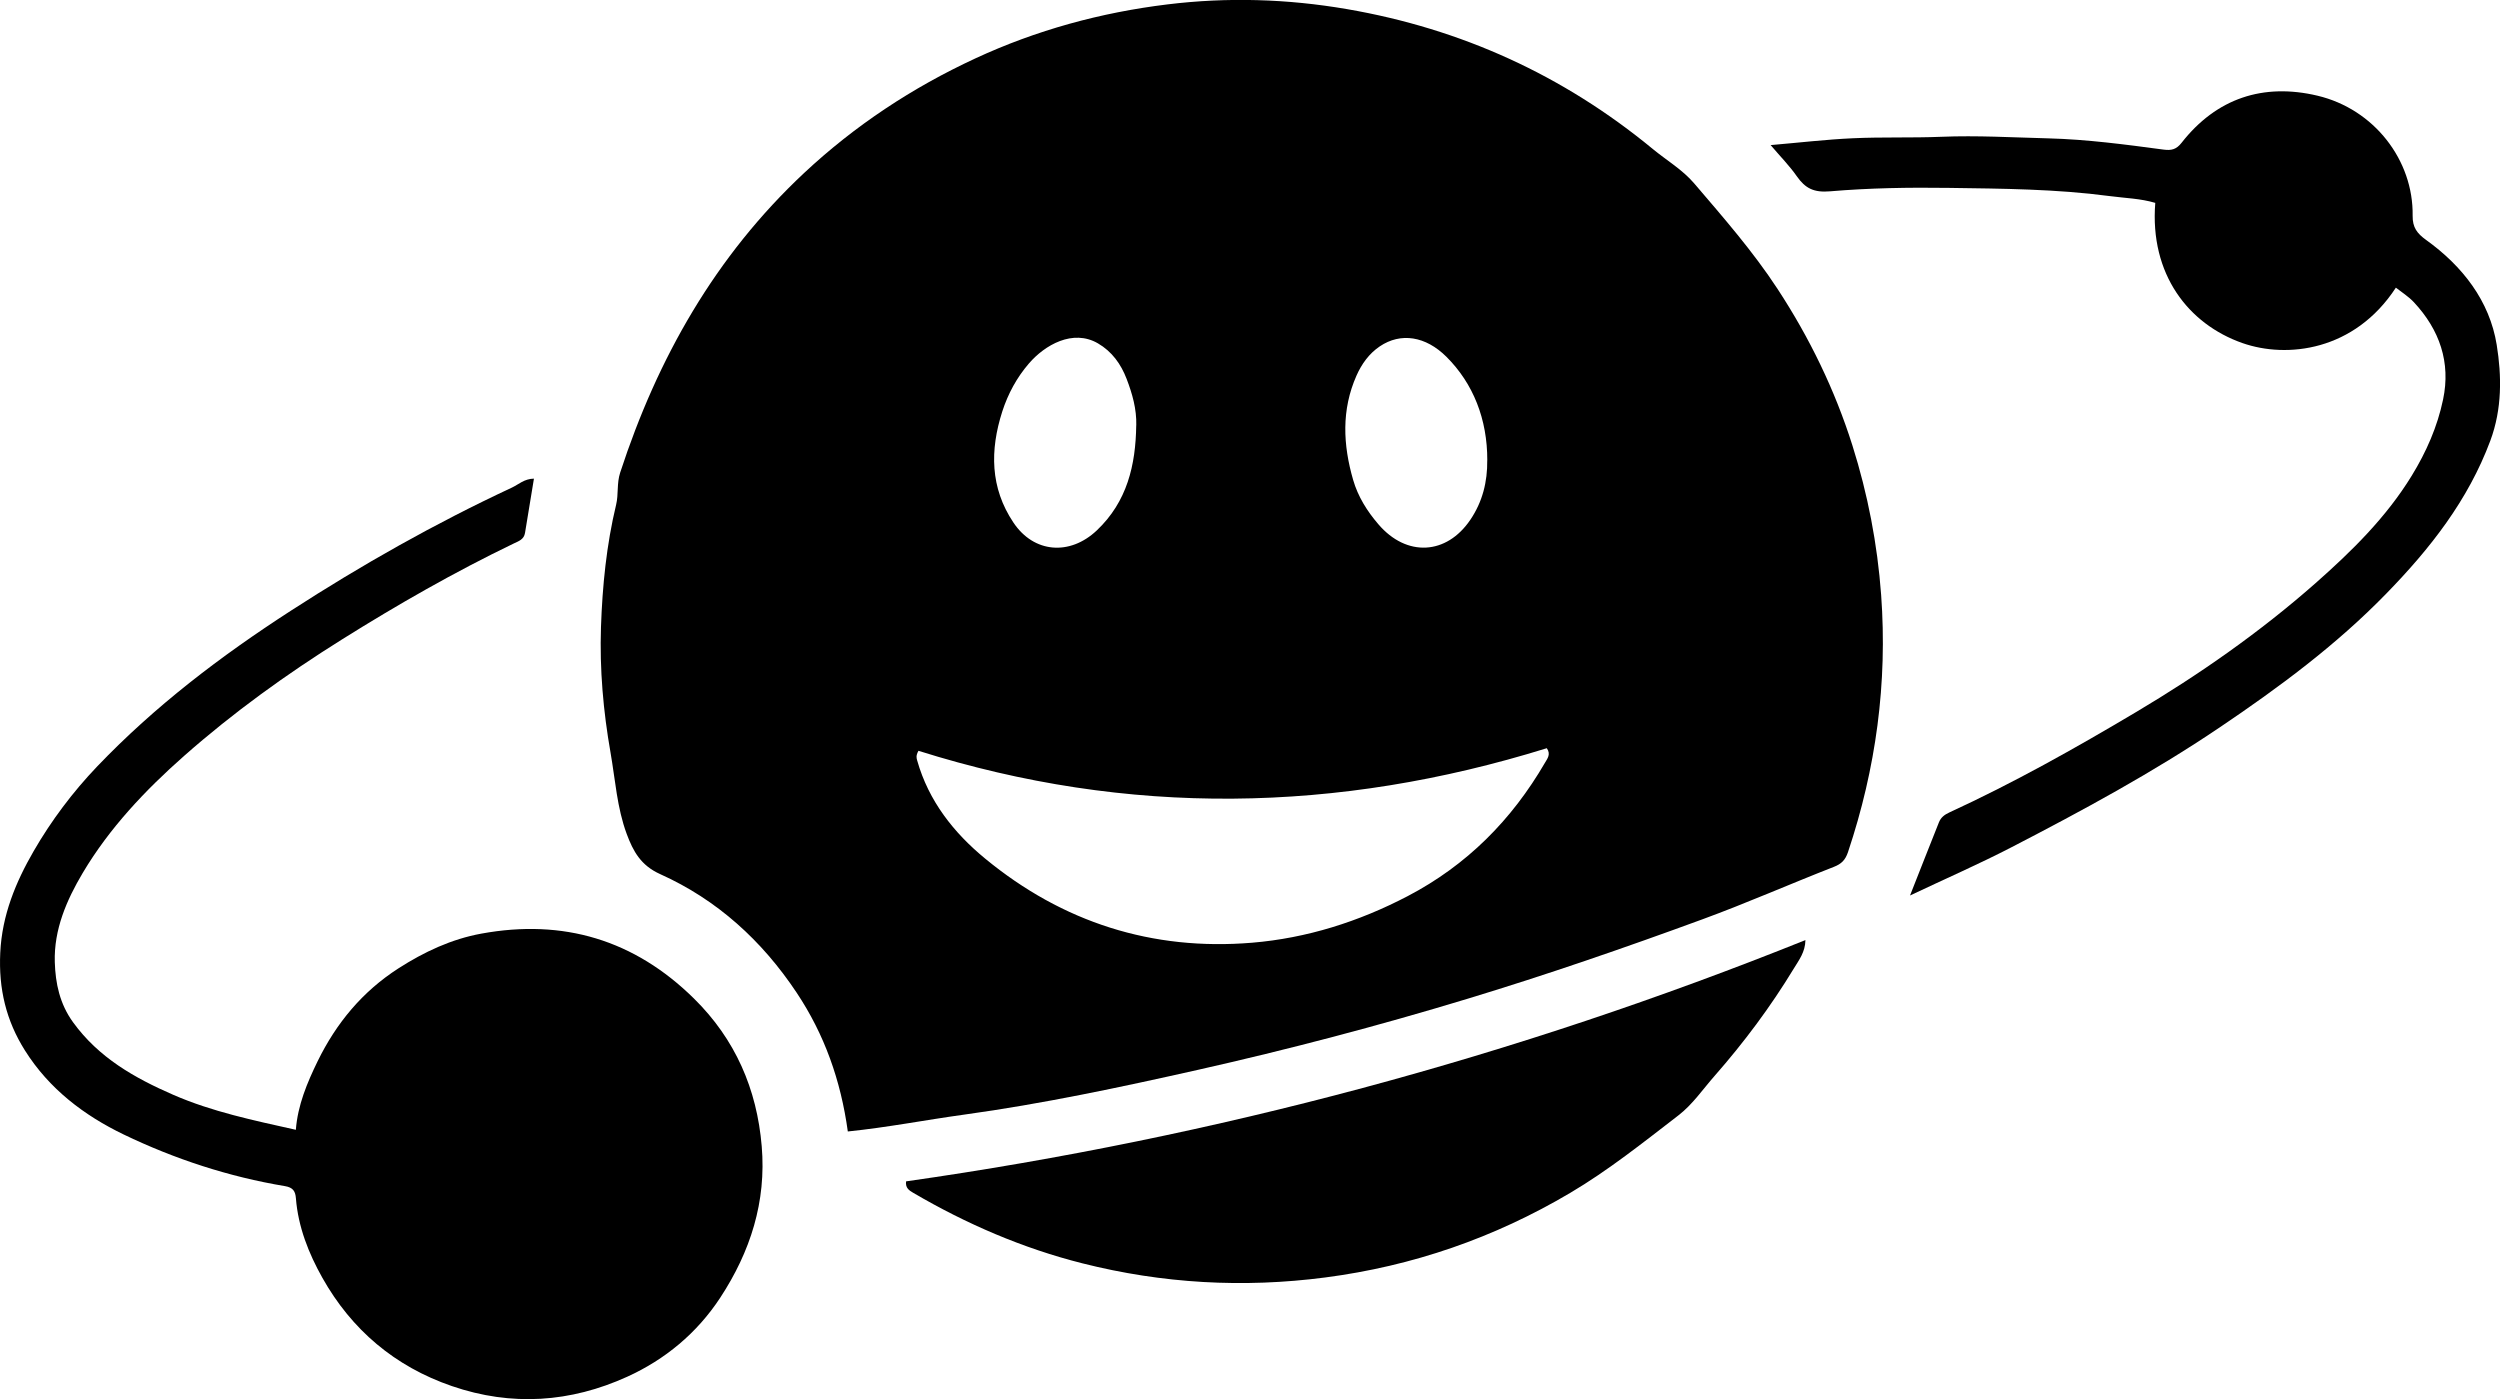 <?xml version="1.0" encoding="UTF-8"?>
<svg id="Layer_3" data-name="Layer 3" xmlns="http://www.w3.org/2000/svg" viewBox="0 0 493.65 276.27">
  <defs>
    <style>
     @media (prefers-color-scheme: dark){
      .cls-1 {
        fill: rgb(153, 102, 204);
        stroke-width: 0px;
      }
     }

     @media (prefers-color-scheme: light) {
      .cls-1 {
        fill: rgb(102, 51, 153);
        stroke-width: 0px;
      }
     }
    </style>
  </defs>
  <path class="cls-1" d="m167.41,223.42c-1.39-10.1-4.62-19.17-10.1-27.4-6.84-10.28-15.7-18.36-26.96-23.42-3.82-1.72-5.33-4.51-6.6-7.93-1.92-5.17-2.25-10.67-3.19-16.04-1.44-8.19-2.17-16.47-1.89-24.81.28-8.14,1.08-16.22,2.99-24.16.5-2.08.1-4.2.8-6.34,7.39-22.64,18.81-42.78,36.33-59.17,10.02-9.37,21.35-16.84,33.79-22.61,12.07-5.6,24.78-9.06,37.93-10.67,11.83-1.45,23.68-1.1,35.47.93,22.57,3.89,42.69,13.04,60.39,27.63,2.73,2.25,5.85,4.07,8.17,6.79,5.75,6.73,11.59,13.4,16.46,20.84,6.31,9.64,11.31,19.92,14.78,30.91,3.03,9.61,4.93,19.44,5.67,29.51,1.27,17.38-1.02,34.26-6.54,50.76-.53,1.58-1.29,2.35-2.82,2.94-8.65,3.38-17.16,7.13-25.88,10.33-15.32,5.62-30.75,10.95-46.38,15.69-17.62,5.35-35.42,10.03-53.37,14.07-15.27,3.43-30.6,6.69-46.13,8.83-7.55,1.04-15.04,2.51-22.92,3.32Zm13.95-75.17c-.55.99-.38,1.45-.25,1.93,2.26,7.99,7.22,14.26,13.42,19.36,15.27,12.58,32.98,18.25,52.7,16.61,10.79-.9,21.07-4.15,30.73-9.2,11.67-6.1,20.54-15.03,27.11-26.34.47-.81,1.21-1.67.36-2.87-41.28,12.83-82.69,13.57-124.08.51Zm112.32-57.35c.02-8.1-2.76-15.16-8.07-20.45-4.09-4.07-9.01-4.86-13.17-2.05-2.11,1.43-3.56,3.46-4.58,5.75-3.01,6.77-2.67,13.69-.67,20.61.95,3.29,2.76,6.18,5,8.78,5.55,6.47,13.44,6.07,18.16-.93,2.39-3.54,3.37-7.48,3.32-11.72Zm-69.31-6.91c.08-3.21-.78-6.24-1.91-9.18-1.12-2.93-2.9-5.4-5.66-7.01-4.96-2.88-10.49.33-13.62,3.96-2.4,2.78-4.13,5.97-5.27,9.49-2.45,7.64-2.4,15.06,2.19,21.92,4.05,6.07,11.16,6.58,16.46,1.58,6.02-5.69,7.69-12.92,7.8-20.77Z"/>
  <path class="cls-1" d="m105.43,94.52c-.61,3.7-1.2,7.2-1.76,10.71-.21,1.3-1.26,1.63-2.23,2.09-11.68,5.63-22.92,12.06-33.89,18.93-10.98,6.87-21.5,14.45-31.22,23.03-7.68,6.78-14.74,14.25-20,23.1-3.17,5.34-5.7,11.16-5.51,17.59.13,4.21.97,8.25,3.61,11.89,5.07,6.99,12.11,10.98,19.8,14.33,7.68,3.34,15.78,5.02,24.19,6.9.37-4.86,2.22-9.27,4.32-13.58,3.68-7.51,8.83-13.73,15.94-18.3,5.08-3.26,10.46-5.78,16.38-6.86,16.16-2.96,30.21,1.23,41.97,12.82,8.15,8.03,12.43,17.85,13.38,29.17.93,10.95-2.24,20.82-8.19,29.9-4.59,7-10.89,12.21-18.37,15.61-11.18,5.08-22.81,5.91-34.64,1.84-11.27-3.88-19.79-11.13-25.55-21.37-2.7-4.8-4.79-10.05-5.23-15.72-.11-1.37-.55-2.12-2.17-2.39-11.1-1.85-21.77-5.35-31.85-10.2-7.8-3.76-14.71-9-19.48-16.58-3.73-5.92-5.22-12.19-4.88-19.29.35-7.46,3.07-13.98,6.61-20.1,3.47-6,7.68-11.62,12.53-16.7,11.4-11.92,24.4-21.8,38.2-30.72,14.02-9.07,28.53-17.27,43.67-24.33,1.33-.62,2.45-1.75,4.37-1.78Z"/>
  <path class="cls-1" d="m377.15,176.83c2.07-5.24,3.87-9.85,5.71-14.45.38-.95,1.07-1.5,2.07-1.96,12.68-5.83,24.83-12.66,36.8-19.78,12.56-7.46,24.55-15.84,35.51-25.5,7.1-6.27,13.92-12.95,18.97-21.19,2.9-4.73,5.08-9.7,6.2-15.06,1.55-7.35-.7-13.78-5.76-19.21-1.06-1.13-2.42-1.98-3.56-2.88-8.17,12.52-21.51,14.03-30.31,10.94-10.67-3.75-18.32-13.59-17.2-27.68-2.91-.87-5.99-.94-8.99-1.34-10.55-1.4-21.2-1.47-31.82-1.62-7.81-.11-15.65.02-23.43.68-3.18.27-4.87-.59-6.53-2.96-1.45-2.08-3.26-3.91-5.18-6.17,5.71-.49,10.96-1.11,16.23-1.35,5.82-.27,11.66-.05,17.48-.29,7.05-.29,14.08.13,21.12.31,7.62.2,15.2,1.21,22.76,2.22,1.57.21,2.53-.04,3.55-1.34,6.92-8.84,16.17-11.83,26.82-9.31,11.24,2.66,18.98,12.77,18.81,23.71-.03,2.31.87,3.49,2.66,4.78,7.18,5.16,12.54,12.03,13.94,20.71.99,6.14,1.08,12.64-1.26,18.93-4.4,11.79-11.89,21.31-20.54,30.19-9.9,10.18-21.2,18.53-32.91,26.43-13.17,8.89-27.1,16.42-41.18,23.7-6.32,3.27-12.85,6.12-19.95,9.48Z"/>
  <path class="cls-1" d="m178.93,233.27c61.04-8.7,120.19-24.59,177.57-47.64-.03,2.36-1.3,3.98-2.29,5.61-4.57,7.53-9.81,14.56-15.64,21.2-2.34,2.66-4.35,5.65-7.16,7.81-6.95,5.35-13.81,10.84-21.39,15.32-14.98,8.86-31.07,14.43-48.34,16.68-16.17,2.11-32.16,1.2-47.94-2.79-11.81-2.98-22.92-7.78-33.44-13.94-.81-.47-1.56-.98-1.38-2.27Z"/>
</svg>